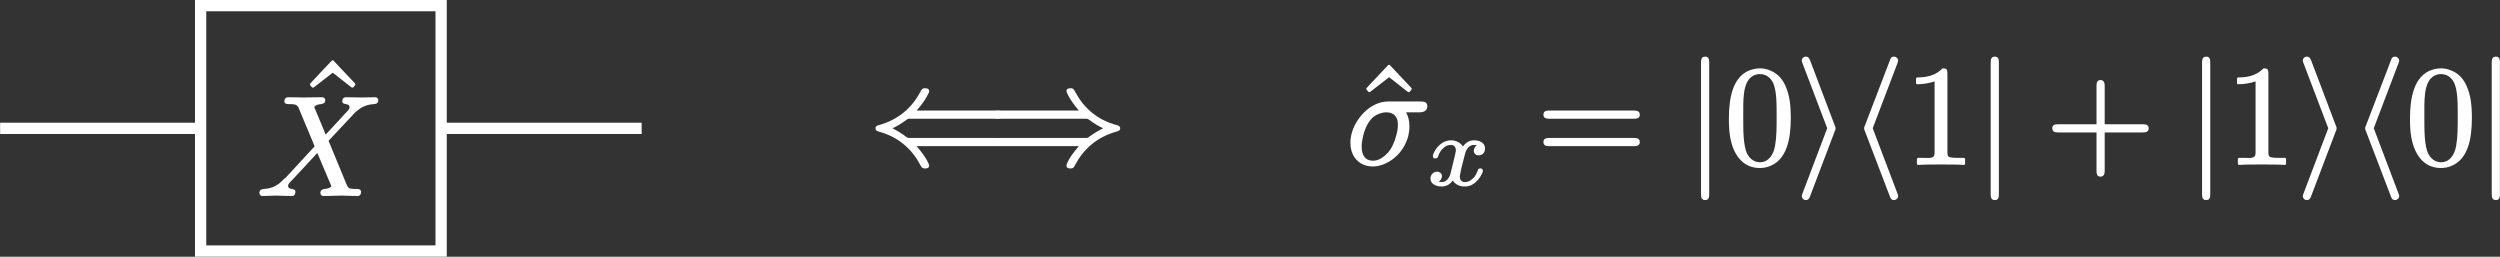 <?xml version="1.0" encoding="UTF-8"?>
<svg xmlns="http://www.w3.org/2000/svg" xmlns:xlink="http://www.w3.org/1999/xlink" width="176.746pt" height="18.149pt" viewBox="0 0 176.746 18.149">
<rect x="0" y="0" width="176.746" height="18.149" fill="#333333" stroke="none"/>
<defs>
<g>
<g id="glyph-0-0">
<path d="M 3.875 -5.047 C 3.906 -5.047 3.922 -5.062 3.953 -5.078 L 4.078 -5.219 C 4.094 -5.234 4.094 -5.266 4.094 -5.281 C 4.094 -5.297 4.094 -5.328 4.078 -5.344 L 2.562 -6.953 C 2.547 -6.984 2.516 -6.984 2.5 -6.984 C 2.469 -6.984 2.438 -6.984 2.422 -6.953 L 0.906 -5.344 C 0.891 -5.328 0.891 -5.297 0.891 -5.281 C 0.891 -5.266 0.891 -5.234 0.906 -5.219 L 1.031 -5.078 C 1.062 -5.062 1.078 -5.047 1.109 -5.047 C 1.125 -5.047 1.141 -5.062 1.172 -5.078 L 2.5 -6.109 L 3.812 -5.078 C 3.844 -5.062 3.859 -5.047 3.875 -5.047 Z M 3.875 -5.047 "/>
</g>
<g id="glyph-0-1">
<path d="M 6.859 -1.812 L 0.891 -1.812 C 0.656 -1.812 0.469 -1.766 0.469 -1.531 C 0.469 -1.281 0.641 -1.234 0.875 -1.234 L 6.875 -1.234 C 7.094 -1.234 7.281 -1.281 7.281 -1.531 C 7.281 -1.766 7.094 -1.812 6.859 -1.812 Z M 6.875 -3.75 L 0.875 -3.75 C 0.641 -3.75 0.469 -3.703 0.469 -3.453 C 0.469 -3.219 0.656 -3.172 0.891 -3.172 L 6.859 -3.172 C 7.094 -3.172 7.281 -3.219 7.281 -3.453 C 7.281 -3.703 7.094 -3.75 6.875 -3.75 Z M 6.875 -3.75 "/>
</g>
<g id="glyph-0-2">
<path d="M 3.672 -3.312 C 3.672 -2.562 3.672 -1.891 3.562 -1.266 C 3.453 -0.609 3.094 -0.094 2.484 -0.094 C 2.094 -0.094 1.781 -0.344 1.609 -0.656 C 1.297 -1.234 1.312 -2.438 1.312 -3.312 C 1.312 -4.484 1.25 -5.781 2 -6.203 C 2.188 -6.312 2.375 -6.328 2.484 -6.328 C 2.906 -6.328 3.188 -6.109 3.375 -5.797 C 3.688 -5.25 3.672 -4.188 3.672 -3.312 Z M 4.672 -3.188 C 4.672 -4.141 4.594 -4.859 4.266 -5.562 C 4.031 -6.047 3.703 -6.375 3.266 -6.562 C 2.953 -6.703 2.688 -6.734 2.5 -6.734 C 2.219 -6.734 1.906 -6.672 1.609 -6.531 C 0.594 -6.016 0.297 -4.703 0.297 -3.188 C 0.297 -2.766 0.312 -2.297 0.391 -1.844 C 0.594 -0.734 1.203 0.312 2.484 0.312 C 2.734 0.312 3.031 0.266 3.312 0.125 C 4.359 -0.359 4.672 -1.672 4.672 -3.188 Z M 4.672 -3.188 "/>
</g>
<g id="glyph-0-3">
<path d="M 4.172 0.094 C 4.234 0.094 4.266 0.047 4.266 0 L 4.266 -0.312 C 4.266 -0.359 4.234 -0.406 4.172 -0.406 L 3.859 -0.406 C 3.641 -0.406 3.469 -0.406 3.344 -0.422 C 3.094 -0.453 3.016 -0.5 3.016 -0.781 L 3.016 -6.391 C 3.016 -6.656 2.953 -6.734 2.703 -6.734 C 2.672 -6.734 2.656 -6.719 2.641 -6.703 C 2.375 -6.438 2.062 -6.281 1.781 -6.203 C 1.406 -6.094 1.062 -6.094 0.891 -6.094 C 0.844 -6.094 0.797 -6.047 0.797 -6 L 0.797 -5.688 C 0.797 -5.641 0.844 -5.609 0.891 -5.609 C 1.25 -5.609 1.781 -5.688 2.109 -5.812 L 2.109 -0.781 C 2.109 -0.734 2.109 -0.672 2.094 -0.641 C 2.062 -0.328 1.625 -0.406 1.266 -0.406 L 0.953 -0.406 C 0.891 -0.406 0.859 -0.359 0.859 -0.312 L 0.859 0 C 0.859 0.047 0.891 0.094 0.953 0.094 C 1.328 0.062 2.188 0.062 2.562 0.062 C 2.938 0.062 3.797 0.062 4.172 0.094 Z M 4.172 0.094 "/>
</g>
<g id="glyph-0-4">
<path d="M 6.875 -2.781 L 4.172 -2.781 L 4.172 -5.5 C 4.172 -5.719 4.109 -5.906 3.875 -5.906 C 3.641 -5.906 3.594 -5.719 3.594 -5.5 L 3.594 -2.781 L 0.875 -2.781 C 0.641 -2.781 0.469 -2.734 0.469 -2.5 C 0.469 -2.25 0.641 -2.203 0.875 -2.203 L 3.594 -2.203 L 3.594 0.516 C 3.594 0.734 3.641 0.922 3.875 0.922 C 4.109 0.922 4.172 0.734 4.172 0.516 L 4.172 -2.203 L 6.875 -2.203 C 7.094 -2.203 7.281 -2.25 7.281 -2.5 C 7.281 -2.734 7.094 -2.781 6.875 -2.781 Z M 6.875 -2.781 "/>
</g>
<g id="glyph-1-0">
<path d="M 6.031 -6.609 C 6.031 -6.297 6.547 -6.516 6.547 -6.188 C 6.547 -6.062 6.453 -5.969 6.375 -5.891 L 4.859 -4.25 C 4.594 -4.922 4.312 -5.547 4.047 -6.203 C 4.141 -6.328 4.297 -6.391 4.547 -6.406 C 4.719 -6.438 4.828 -6.5 4.828 -6.688 C 4.828 -6.828 4.719 -6.891 4.578 -6.891 C 4.172 -6.891 3.75 -6.875 3.328 -6.875 C 3.078 -6.875 2.469 -6.891 2.219 -6.891 C 2.031 -6.891 1.938 -6.781 1.938 -6.609 C 1.938 -6.438 2.078 -6.406 2.25 -6.406 C 2.266 -6.406 2.266 -6.406 2.266 -6.406 C 2.406 -6.406 2.516 -6.406 2.609 -6.391 C 2.797 -6.359 2.859 -6.297 2.938 -6.156 L 4.078 -3.422 L 2.031 -1.203 C 1.969 -1.156 1.938 -1.141 1.891 -1.094 C 1.516 -0.688 1.109 -0.438 0.484 -0.406 C 0.281 -0.391 0.172 -0.312 0.172 -0.109 C 0.172 0.016 0.281 0.094 0.406 0.094 C 0.703 0.094 1.031 0.062 1.328 0.062 C 1.703 0.062 2.078 0.094 2.453 0.094 C 2.625 0.094 2.719 -0.016 2.719 -0.203 C 2.719 -0.516 2.203 -0.297 2.203 -0.625 C 2.203 -0.781 2.359 -0.906 2.453 -1 C 3.062 -1.656 3.672 -2.297 4.266 -2.953 C 4.594 -2.156 4.938 -1.391 5.266 -0.594 C 5.172 -0.484 5 -0.422 4.766 -0.406 C 4.578 -0.375 4.484 -0.312 4.484 -0.125 C 4.484 0.016 4.578 0.094 4.719 0.094 L 5.984 0.062 C 6.234 0.062 6.844 0.094 7.094 0.094 C 7.266 0.094 7.359 -0.016 7.359 -0.188 C 7.359 -0.344 7.25 -0.406 7.109 -0.406 C 7.094 -0.406 7.094 -0.406 7.094 -0.406 C 6.938 -0.406 6.812 -0.406 6.719 -0.422 C 6.438 -0.438 6.422 -0.562 6.312 -0.781 L 5.062 -3.812 C 5.547 -4.312 6.203 -5.047 6.703 -5.562 C 6.844 -5.734 6.984 -5.859 7.062 -5.922 C 7.359 -6.172 7.719 -6.375 8.266 -6.406 C 8.469 -6.422 8.578 -6.484 8.578 -6.703 C 8.578 -6.812 8.469 -6.891 8.359 -6.891 C 8.047 -6.891 7.719 -6.875 7.422 -6.875 C 7.047 -6.875 6.672 -6.891 6.312 -6.891 C 6.312 -6.891 6.312 -6.891 6.297 -6.891 C 6.125 -6.891 6.031 -6.781 6.031 -6.609 Z M 6.031 -6.609 "/>
</g>
<g id="glyph-1-1">
<path d="M 3.656 -2.75 C 3.656 -2.641 3.641 -2.516 3.625 -2.359 C 3.531 -1.875 3.359 -1.359 3.125 -1 C 2.922 -0.688 2.656 -0.484 2.422 -0.344 C 2.266 -0.266 2.094 -0.203 1.891 -0.203 C 1.328 -0.203 1.094 -0.625 1.094 -1.188 C 1.094 -1.25 1.094 -1.359 1.109 -1.469 C 1.172 -1.969 1.312 -2.469 1.547 -2.844 C 1.672 -3.047 1.797 -3.203 1.938 -3.312 C 2.156 -3.484 2.516 -3.625 2.828 -3.625 C 3.391 -3.625 3.656 -3.297 3.656 -2.75 Z M 5.281 -4.391 L 2.984 -4.391 C 1.781 -4.391 0.859 -3.375 0.484 -2.438 C 0.359 -2.109 0.297 -1.781 0.297 -1.469 C 0.297 -1.062 0.406 -0.688 0.625 -0.391 C 0.891 -0.047 1.297 0.203 1.875 0.203 C 2.125 0.203 2.359 0.156 2.609 0.062 C 3.625 -0.312 4.469 -1.375 4.469 -2.625 C 4.469 -3 4.406 -3.312 4.234 -3.625 L 5.172 -3.625 C 5.484 -3.625 5.734 -3.734 5.734 -4.062 C 5.734 -4.328 5.547 -4.391 5.281 -4.391 Z M 5.281 -4.391 "/>
</g>
<g id="glyph-2-0">
<path d="M 9.078 -1.812 L 2.922 -1.812 C 2.766 -1.812 2.75 -1.828 2.656 -1.891 C 2.297 -2.172 1.922 -2.375 1.688 -2.5 C 1.938 -2.609 2.297 -2.812 2.672 -3.094 C 2.766 -3.156 2.766 -3.172 2.922 -3.172 L 9.078 -3.172 C 9.297 -3.172 9.484 -3.219 9.484 -3.453 C 9.484 -3.703 9.312 -3.75 9.078 -3.75 L 3.391 -3.75 C 3.766 -4.172 3.984 -4.5 4.109 -4.734 C 4.172 -4.859 4.219 -4.938 4.25 -5 C 4.266 -5.047 4.281 -5.062 4.281 -5.109 C 4.281 -5.281 4.156 -5.328 4 -5.328 C 3.984 -5.328 3.984 -5.328 3.984 -5.328 C 3.781 -5.328 3.734 -5.219 3.656 -5.078 C 3.078 -3.969 2.125 -3.109 0.719 -2.719 C 0.594 -2.688 0.484 -2.641 0.484 -2.5 C 0.484 -2.344 0.594 -2.297 0.703 -2.266 C 2.109 -1.891 3.047 -1.031 3.625 0.047 C 3.719 0.203 3.75 0.344 3.984 0.344 C 3.984 0.344 3.984 0.344 4 0.344 C 4.156 0.344 4.281 0.297 4.281 0.125 C 4.281 0.078 4.109 -0.406 3.391 -1.234 L 9.078 -1.234 C 9.312 -1.234 9.484 -1.281 9.484 -1.531 C 9.484 -1.766 9.297 -1.812 9.078 -1.812 Z M 9.078 -1.812 "/>
</g>
<g id="glyph-2-1">
<path d="M 5.688 -5.109 C 5.688 -5.062 5.859 -4.578 6.562 -3.75 L 0.875 -3.75 C 0.641 -3.75 0.469 -3.703 0.469 -3.453 C 0.469 -3.219 0.656 -3.172 0.891 -3.172 L 7.031 -3.172 C 7.188 -3.172 7.203 -3.156 7.297 -3.094 C 7.656 -2.812 8.031 -2.609 8.281 -2.5 C 8.031 -2.375 7.672 -2.172 7.281 -1.891 C 7.203 -1.828 7.188 -1.812 7.031 -1.812 L 0.891 -1.812 C 0.656 -1.812 0.469 -1.766 0.469 -1.531 C 0.469 -1.281 0.641 -1.234 0.875 -1.234 L 6.562 -1.234 C 6.203 -0.812 5.969 -0.484 5.844 -0.25 C 5.781 -0.125 5.734 -0.047 5.719 0.016 C 5.688 0.062 5.688 0.078 5.688 0.125 C 5.688 0.297 5.797 0.344 5.969 0.344 C 6.188 0.344 6.234 0.234 6.297 0.094 C 6.891 -1.016 7.828 -1.875 9.234 -2.266 C 9.359 -2.297 9.484 -2.344 9.484 -2.5 C 9.484 -2.641 9.375 -2.688 9.25 -2.719 C 7.844 -3.094 6.906 -3.953 6.328 -5.031 C 6.234 -5.188 6.203 -5.328 5.984 -5.328 C 5.984 -5.328 5.969 -5.328 5.969 -5.328 C 5.797 -5.328 5.688 -5.281 5.688 -5.109 Z M 5.688 -5.109 "/>
</g>
<g id="glyph-2-2">
<path d="M 1.391 -7.562 C 1.141 -7.562 1.094 -7.391 1.094 -7.156 L 1.094 2.172 C 1.094 2.406 1.141 2.578 1.391 2.578 C 1.625 2.578 1.672 2.406 1.672 2.172 L 1.672 -7.156 C 1.672 -7.391 1.625 -7.562 1.391 -7.562 Z M 1.391 -7.562 "/>
</g>
<g id="glyph-2-3">
<path d="M 2.859 -2.5 C 2.859 -2.5 2.859 -2.578 2.797 -2.703 L 1.062 -7.281 C 1 -7.422 0.953 -7.562 0.75 -7.562 C 0.594 -7.562 0.469 -7.438 0.469 -7.281 C 0.469 -7.266 0.469 -7.203 0.531 -7.062 L 2.266 -2.5 L 0.531 2.078 C 0.469 2.219 0.469 2.281 0.469 2.297 C 0.469 2.453 0.594 2.578 0.75 2.578 C 0.938 2.578 1 2.453 1.047 2.328 L 2.797 -2.281 C 2.859 -2.406 2.859 -2.484 2.859 -2.5 Z M 2.859 -2.5 "/>
</g>
<g id="glyph-2-4">
<path d="M 3.406 2.297 C 3.406 2.281 3.406 2.219 3.344 2.078 L 1.609 -2.5 L 3.344 -7.062 C 3.406 -7.203 3.406 -7.266 3.406 -7.281 C 3.406 -7.438 3.266 -7.562 3.109 -7.562 C 2.938 -7.562 2.859 -7.438 2.828 -7.312 L 1.062 -2.703 C 1 -2.578 1 -2.5 1 -2.5 C 1 -2.484 1 -2.406 1.062 -2.281 L 2.812 2.297 C 2.859 2.438 2.922 2.578 3.109 2.578 C 3.266 2.578 3.406 2.453 3.406 2.297 Z M 3.406 2.297 "/>
</g>
<g id="glyph-3-0">
<path d="M 3.797 -1.156 C 3.672 -1.156 3.625 -1.094 3.609 -1 C 3.547 -0.844 3.484 -0.719 3.406 -0.594 C 3.25 -0.406 3.031 -0.188 2.703 -0.188 C 2.453 -0.188 2.344 -0.344 2.344 -0.578 C 2.344 -0.609 2.344 -0.641 2.359 -0.703 C 2.422 -1.141 2.578 -1.641 2.703 -2.156 C 2.781 -2.5 3 -2.812 3.328 -2.812 C 3.391 -2.812 3.484 -2.797 3.547 -2.781 C 3.422 -2.703 3.328 -2.578 3.328 -2.391 C 3.328 -2.203 3.484 -2.078 3.672 -2.078 C 3.938 -2.078 4.125 -2.281 4.125 -2.562 C 4.125 -2.969 3.734 -3.141 3.344 -3.141 C 2.969 -3.141 2.719 -2.922 2.562 -2.703 C 2.406 -2.953 2.094 -3.141 1.719 -3.141 C 1.141 -3.141 0.703 -2.688 0.516 -2.281 C 0.469 -2.188 0.438 -2.125 0.438 -2 C 0.438 -1.891 0.516 -1.859 0.609 -1.859 C 0.734 -1.859 0.781 -1.922 0.812 -2.016 C 0.906 -2.312 1.062 -2.516 1.25 -2.656 C 1.375 -2.75 1.516 -2.812 1.703 -2.812 C 1.938 -2.812 2.062 -2.672 2.062 -2.422 C 2.062 -2.391 2.062 -2.359 2.047 -2.328 C 2.016 -2.125 1.953 -1.891 1.906 -1.703 L 1.672 -0.75 C 1.609 -0.516 1.406 -0.188 1.078 -0.188 C 1.062 -0.188 0.906 -0.203 0.844 -0.219 C 0.969 -0.297 1.078 -0.438 1.078 -0.609 C 1.078 -0.797 0.922 -0.922 0.734 -0.922 C 0.5 -0.922 0.266 -0.734 0.266 -0.438 C 0.266 -0.047 0.672 0.125 1.062 0.125 C 1.422 0.125 1.672 -0.062 1.844 -0.297 C 2 -0.047 2.297 0.125 2.672 0.125 C 2.891 0.125 3.078 0.078 3.234 -0.016 C 3.516 -0.172 3.75 -0.469 3.875 -0.719 C 3.922 -0.812 3.969 -0.891 3.969 -1 C 3.969 -1.094 3.891 -1.156 3.797 -1.156 Z M 3.797 -1.156 "/>
</g>
</g>
<clipPath id="clip-0">
<path clip-rule="nonzero" d="M 13 0 L 32 0 L 32 18.148 L 13 18.148 Z M 13 0 "/>
</clipPath>
<clipPath id="clip-1">
<path clip-rule="nonzero" d="M 176 4 L 176.746 4 L 176.746 15 L 176 15 Z M 176 4 "/>
</clipPath>
</defs>
<path fill="none" stroke-width="0.797" stroke-linecap="butt" stroke-linejoin="miter" stroke="rgb(100%, 100%, 100%)" stroke-opacity="1" stroke-miterlimit="10" d="M -8.501 0.001 L -22.677 0.001 " transform="matrix(1, 0, 0, -1, 22.685, 9.075)"/>
<path fill="none" stroke-width="0.797" stroke-linecap="butt" stroke-linejoin="miter" stroke="rgb(100%, 100%, 100%)" stroke-opacity="1" stroke-miterlimit="10" d="M 22.678 0.001 L 8.502 0.001 " transform="matrix(1, 0, 0, -1, 22.685, 9.075)"/>
<path fill-rule="nonzero" fill="rgb(0%, 0%, 0%)" fill-opacity="0" d="M 14.184 17.75 L 31.188 17.75 L 31.188 0.398 L 14.184 0.398 Z M 14.184 17.75 "/>
<g clip-path="url(#clip-0)">
<path fill="none" stroke-width="0.797" stroke-linecap="butt" stroke-linejoin="miter" stroke="rgb(100%, 100%, 100%)" stroke-opacity="1" stroke-miterlimit="10" d="M -8.501 -8.675 L 8.502 -8.675 L 8.502 8.677 L -8.501 8.677 Z M -8.501 -8.675 " transform="matrix(1, 0, 0, -1, 22.685, 9.075)"/>
</g>
<g fill="rgb(100%, 100%, 100%)" fill-opacity="1">
<use xlink:href="#glyph-0-0" x="21.025" y="11.248"/>
</g>
<g fill="rgb(100%, 100%, 100%)" fill-opacity="1">
<use xlink:href="#glyph-1-0" x="18.167" y="13.766"/>
</g>
<g fill="rgb(100%, 100%, 100%)" fill-opacity="1">
<use xlink:href="#glyph-2-0" x="61.411" y="11.566"/>
</g>
<g fill="rgb(100%, 100%, 100%)" fill-opacity="1">
<use xlink:href="#glyph-2-1" x="69.71" y="11.566"/>
</g>
<g fill="rgb(100%, 100%, 100%)" fill-opacity="1">
<use xlink:href="#glyph-0-0" x="95.708" y="11.566"/>
</g>
<g fill="rgb(100%, 100%, 100%)" fill-opacity="1">
<use xlink:href="#glyph-1-1" x="95.174" y="11.566"/>
</g>
<g fill="rgb(100%, 100%, 100%)" fill-opacity="1">
<use xlink:href="#glyph-3-0" x="100.866" y="13.06"/>
</g>
<g fill="rgb(100%, 100%, 100%)" fill-opacity="1">
<use xlink:href="#glyph-0-1" x="108.65" y="11.566"/>
</g>
<g fill="rgb(100%, 100%, 100%)" fill-opacity="1">
<use xlink:href="#glyph-2-2" x="119.166" y="11.566"/>
</g>
<g fill="rgb(100%, 100%, 100%)" fill-opacity="1">
<use xlink:href="#glyph-0-2" x="121.933" y="11.566"/>
</g>
<g fill="rgb(100%, 100%, 100%)" fill-opacity="1">
<use xlink:href="#glyph-2-3" x="126.915" y="11.566"/>
<use xlink:href="#glyph-2-4" x="130.789" y="11.566"/>
</g>
<g fill="rgb(100%, 100%, 100%)" fill-opacity="1">
<use xlink:href="#glyph-0-3" x="134.663" y="11.566"/>
</g>
<g fill="rgb(100%, 100%, 100%)" fill-opacity="1">
<use xlink:href="#glyph-2-2" x="139.645" y="11.566"/>
</g>
<g fill="rgb(100%, 100%, 100%)" fill-opacity="1">
<use xlink:href="#glyph-0-4" x="144.626" y="11.566"/>
</g>
<g fill="rgb(100%, 100%, 100%)" fill-opacity="1">
<use xlink:href="#glyph-2-2" x="154.589" y="11.566"/>
</g>
<g fill="rgb(100%, 100%, 100%)" fill-opacity="1">
<use xlink:href="#glyph-0-3" x="157.356" y="11.566"/>
</g>
<g fill="rgb(100%, 100%, 100%)" fill-opacity="1">
<use xlink:href="#glyph-2-3" x="162.338" y="11.566"/>
<use xlink:href="#glyph-2-4" x="166.212" y="11.566"/>
</g>
<g fill="rgb(100%, 100%, 100%)" fill-opacity="1">
<use xlink:href="#glyph-0-2" x="170.086" y="11.566"/>
</g>
<g clip-path="url(#clip-1)">
<g fill="rgb(100%, 100%, 100%)" fill-opacity="1">
<use xlink:href="#glyph-2-2" x="175.068" y="11.566"/>
</g>
</g>
</svg>
